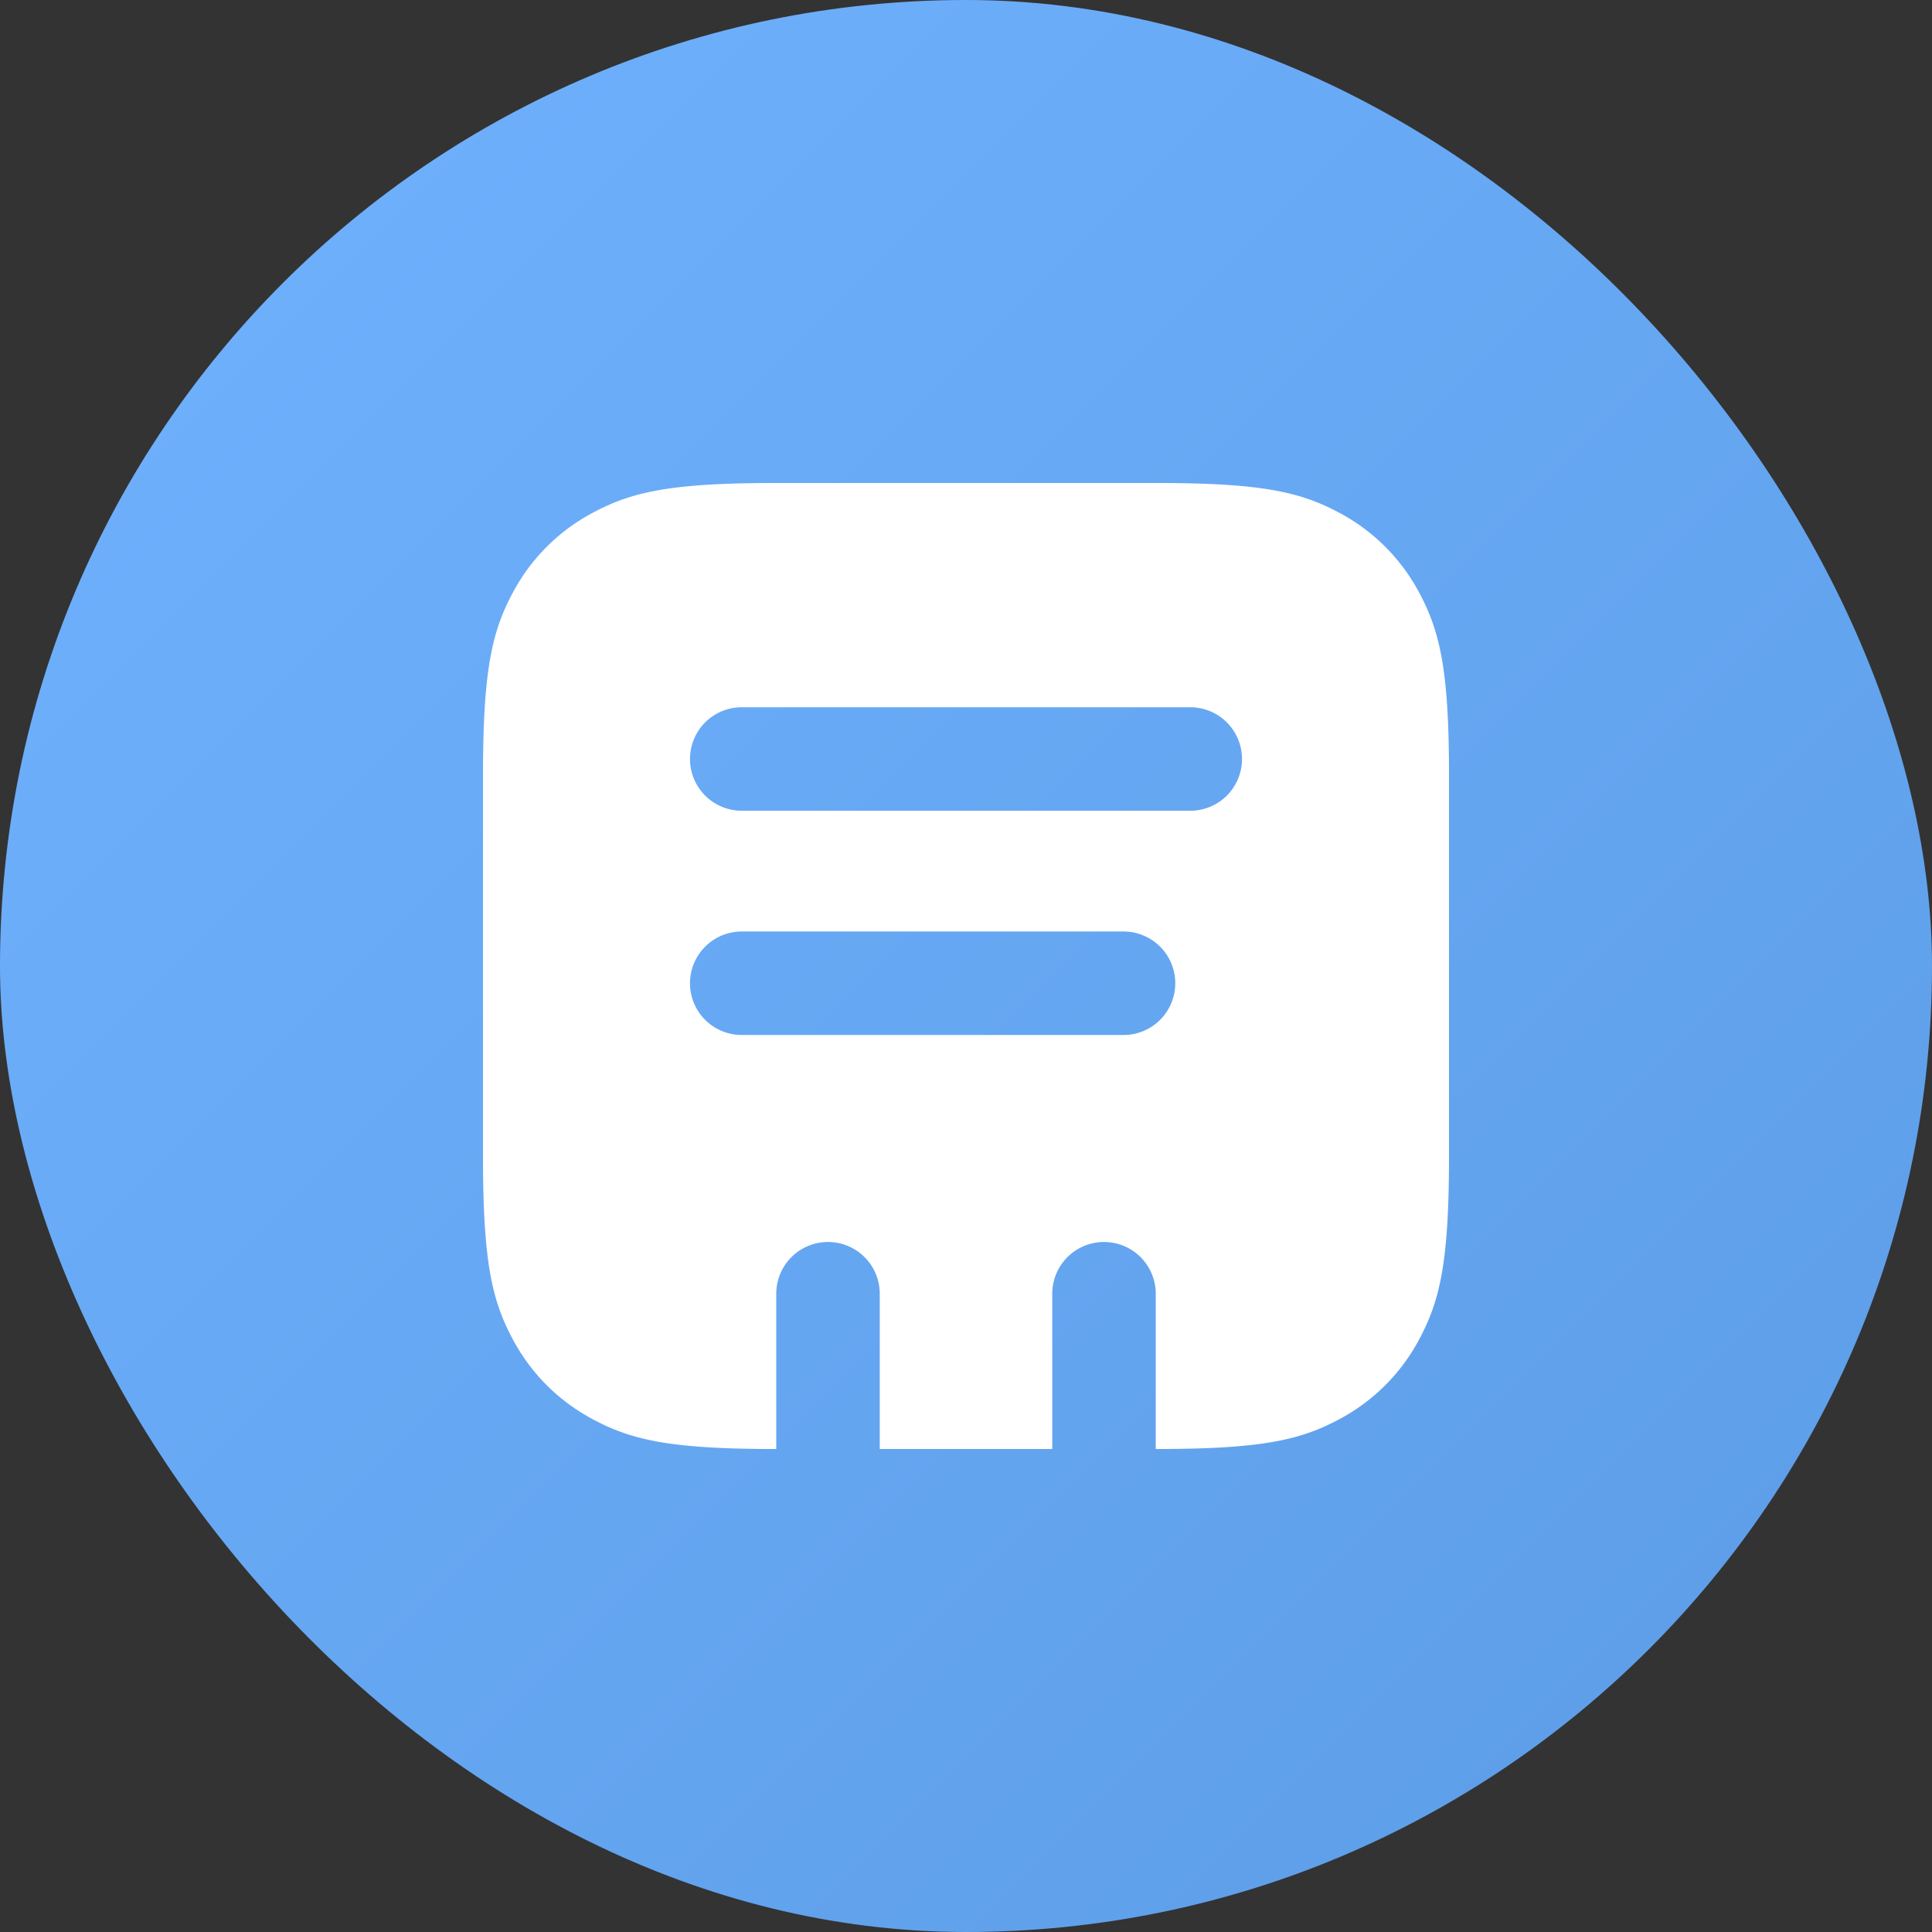 <?xml version="1.0" encoding="UTF-8"?><svg xmlns="http://www.w3.org/2000/svg" width="28" height="28" fill="none" viewBox="0 0 28 28"><rect x="0" y="0" width="28" height="28" fill="#333333" stroke="none"/><rect width="28" height="28" fill="url(#a)" rx="14"/><path fill="#fff" fill-rule="evenodd" d="M11.227 7c-1.517 0-2.077.132-2.634.43A2.795 2.795 0 0 0 7.43 8.593C7.132 9.15 7 9.71 7 11.227v5.546c0 1.517.132 2.077.43 2.634.268.501.662.895 1.163 1.163.557.298 1.117.43 2.634.43h.023v-2.25a.75.75 0 0 1 1.5 0V21h2.5v-2.25a.75.75 0 0 1 1.5 0V21h.023c1.517 0 2.077-.132 2.634-.43a2.795 2.795 0 0 0 1.163-1.163c.298-.557.43-1.117.43-2.634v-5.546c0-1.517-.132-2.077-.43-2.634a2.795 2.795 0 0 0-1.163-1.163C18.85 7.132 18.29 7 16.773 7h-5.546ZM10 14.25a.75.75 0 0 1 .75-.75h5.533a.75.75 0 1 1 0 1.5H10.75a.75.75 0 0 1-.75-.75Zm.75-4a.75.75 0 1 0 0 1.5h6.5a.75.75 0 0 0 0-1.5h-6.5Z" clip-rule="evenodd"/><defs><linearGradient id="a" x1="-14" x2="14" y1="14" y2="42" gradientUnits="userSpaceOnUse"><stop stop-color="#70B2FF"/><stop offset="1" stop-color="#5C9CE6"/></linearGradient></defs></svg>
